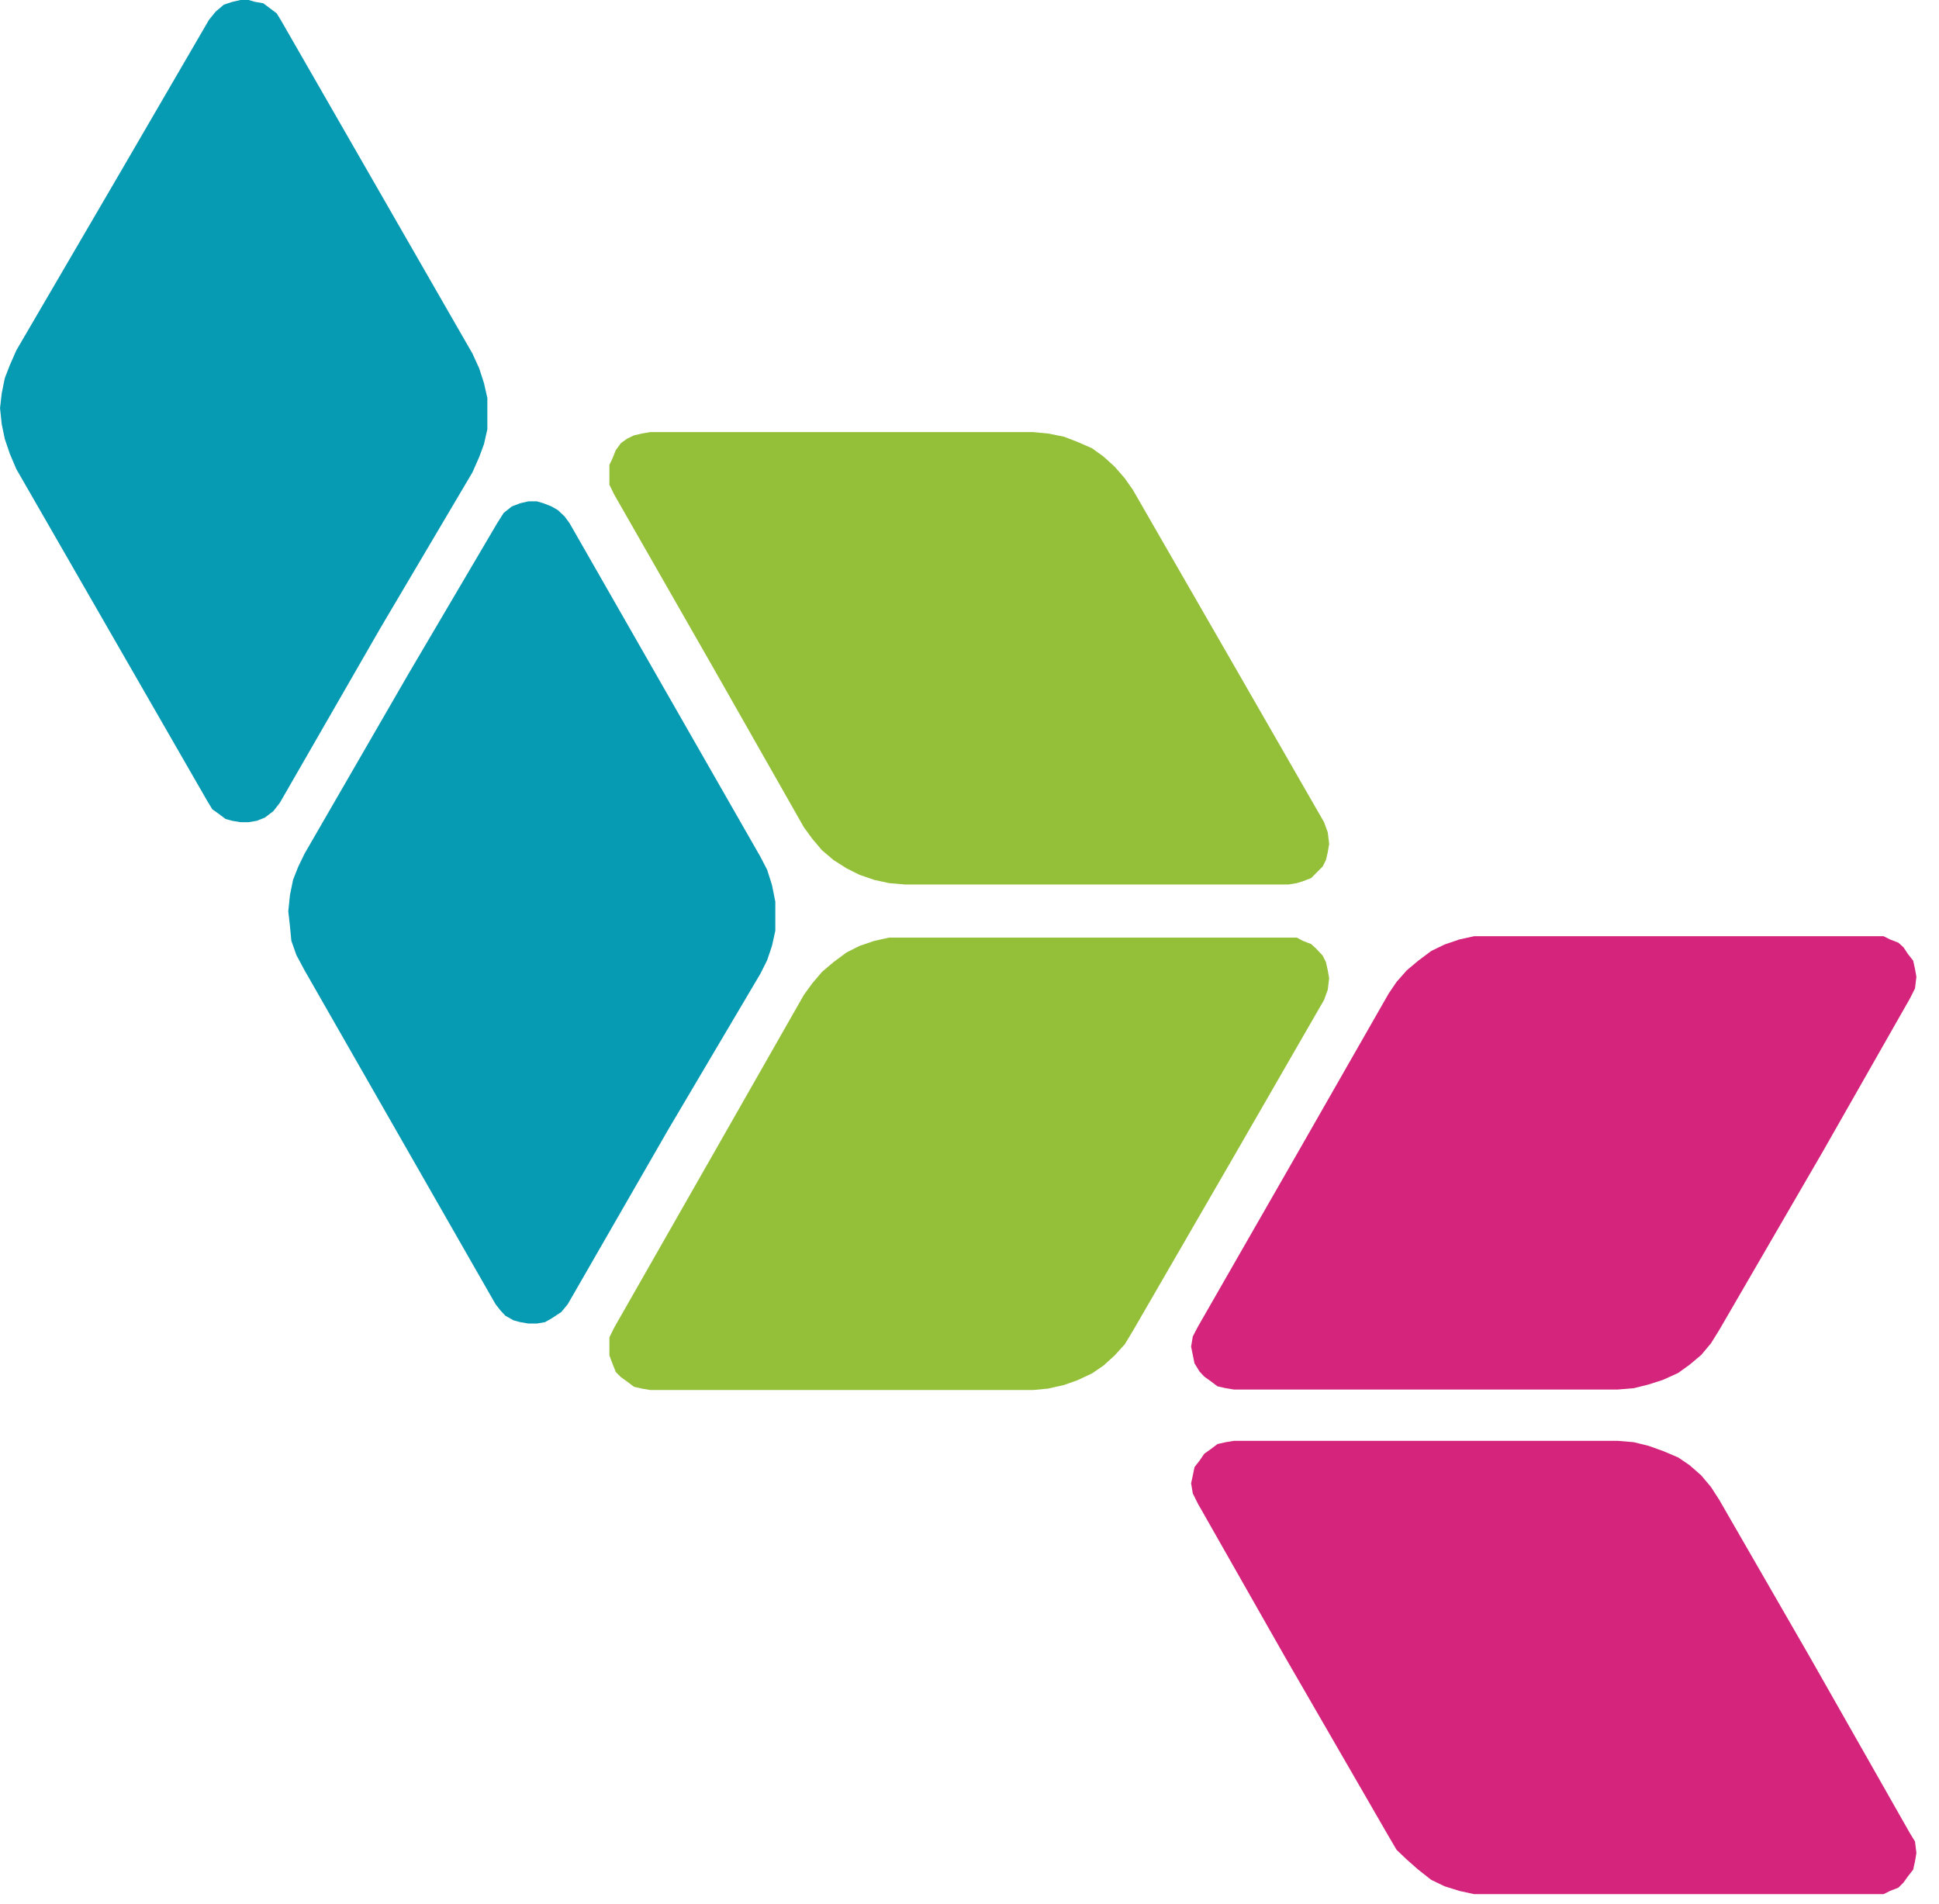 <?xml version="1.0" encoding="UTF-8" standalone="no"?>
<!DOCTYPE svg PUBLIC "-//W3C//DTD SVG 1.1//EN" "http://www.w3.org/Graphics/SVG/1.1/DTD/svg11.dtd">
<svg width="100%" height="100%" viewBox="0 0 56 55" version="1.1" xmlns="http://www.w3.org/2000/svg" xmlns:xlink="http://www.w3.org/1999/xlink" xml:space="preserve" xmlns:serif="http://www.serif.com/" style="fill-rule:evenodd;clip-rule:evenodd;stroke-linejoin:round;stroke-miterlimit:2;">
    <g id="g3391" transform="matrix(1,0,0,1,66.371,-535.166)">
        <path id="path3098" d="M-27.984,563.42L-28.024,563.753L-28.131,564.046L-30.675,568.46L-33.653,573.606L-33.887,573.993L-34.177,574.313L-34.5,574.606L-34.832,574.833L-35.259,575.033L-35.639,575.167L-36.107,575.273L-36.535,575.313L-47.592,575.313L-47.827,575.273L-48.06,575.22L-48.255,575.073L-48.44,574.94L-48.586,574.793L-48.682,574.553L-48.771,574.313L-48.771,573.793L-48.634,573.513L-45.752,568.46L-43.154,563.9L-42.911,563.566L-42.628,563.233L-42.297,562.953L-41.919,562.673L-41.547,562.486L-41.119,562.34L-40.691,562.246L-28.918,562.246L-28.744,562.34L-28.504,562.433L-28.358,562.566L-28.171,562.766L-28.077,562.953L-28.024,563.193L-27.984,563.42ZM-27.984,559.54L-28.024,559.206L-28.131,558.913L-30.675,554.486L-33.653,549.313L-33.887,548.98L-34.177,548.646L-34.5,548.353L-34.832,548.113L-35.259,547.926L-35.639,547.78L-36.107,547.686L-36.535,547.646L-47.592,547.646L-47.827,547.686L-48.06,547.74L-48.255,547.833L-48.44,547.966L-48.586,548.166L-48.682,548.406L-48.771,548.593L-48.771,549.166L-48.634,549.447L-45.752,554.487L-43.154,559.06L-42.911,559.393L-42.628,559.727L-42.297,560.007L-41.919,560.247L-41.547,560.433L-41.119,560.58L-40.691,560.673L-40.223,560.713L-29.166,560.713L-28.918,560.673L-28.744,560.62L-28.504,560.527L-28.171,560.193L-28.077,560.007L-28.024,559.78L-27.984,559.54Z" style="fill:rgb(148,192,57);"/>
        <path id="path3100" d="M-11.024,563.38L-11.064,563.713L-11.211,564.006L-13.731,568.433L-16.718,573.58L-16.958,573.966L-17.238,574.3L-17.571,574.58L-17.904,574.82L-18.344,575.02L-18.758,575.153L-19.184,575.26L-19.664,575.3L-30.73,575.3L-30.972,575.26L-31.209,575.206L-31.403,575.06L-31.59,574.926L-31.727,574.78L-31.874,574.54L-31.922,574.3L-31.971,574.06L-31.922,573.766L-31.776,573.486L-28.878,568.433L-26.264,563.86L-26.037,563.526L-25.744,563.193L-25.411,562.913L-25.037,562.633L-24.651,562.446L-24.224,562.3L-23.797,562.206L-11.971,562.206L-11.784,562.3L-11.544,562.393L-11.397,562.526L-11.264,562.726L-11.117,562.913L-11.064,563.153L-11.024,563.38ZM-31.971,578.006L-31.922,578.3L-31.776,578.593L-29.26,583.02L-26.264,588.206L-26.037,588.593L-25.744,588.873L-25.411,589.166L-25.037,589.46L-24.651,589.646L-24.224,589.78L-23.797,589.873L-11.971,589.873L-11.784,589.78L-11.544,589.686L-11.397,589.54L-11.264,589.353L-11.117,589.166L-11.064,588.926L-11.024,588.686L-11.064,588.353L-11.211,588.113L-14.104,583.02L-16.717,578.486L-16.957,578.113L-17.237,577.78L-17.571,577.486L-17.904,577.26L-18.344,577.073L-18.757,576.926L-19.184,576.82L-19.664,576.78L-30.729,576.78L-30.972,576.82L-31.208,576.873L-31.403,577.02L-31.59,577.153L-31.727,577.353L-31.873,577.54L-31.921,577.78L-31.971,578.006Z" style="fill:rgb(212,36,123);"/>
        <path id="path3102" d="M-49.924,550.273L-44.409,559.913L-44.215,560.287L-44.076,560.727L-43.979,561.207L-43.979,562.047L-44.076,562.487L-44.215,562.9L-44.409,563.287L-47.073,567.793L-49.973,572.833L-50.16,573.06L-50.444,573.247L-50.631,573.353L-50.867,573.393L-51.109,573.393L-51.345,573.353L-51.54,573.3L-51.776,573.167L-51.913,573.02L-52.06,572.833L-57.574,563.193L-57.81,562.753L-57.956,562.34L-57.997,561.913L-58.045,561.487L-57.997,561.02L-57.908,560.58L-57.761,560.206L-57.574,559.82L-54.577,554.633L-52.01,550.273L-51.824,549.98L-51.589,549.793L-51.345,549.7L-51.109,549.646L-50.866,549.646L-50.678,549.7L-50.444,549.793L-50.257,549.9L-50.062,550.086L-49.924,550.273ZM-59.905,535.3L-60.141,535.5L-60.336,535.74L-62.903,540.153L-65.9,545.286L-66.087,545.713L-66.232,546.086L-66.321,546.526L-66.37,546.953L-66.321,547.42L-66.232,547.846L-66.087,548.273L-65.9,548.713L-60.385,558.3L-60.239,558.54L-60.052,558.673L-59.857,558.82L-59.663,558.873L-59.426,558.913L-59.191,558.913L-58.956,558.873L-58.72,558.78L-58.476,558.593L-58.289,558.353L-55.389,553.313L-52.725,548.806L-52.531,548.366L-52.393,547.993L-52.296,547.566L-52.296,546.66L-52.393,546.233L-52.531,545.806L-52.725,545.38L-58.241,535.78L-58.378,535.553L-58.768,535.26L-59.003,535.22L-59.19,535.166L-59.426,535.166L-59.662,535.22L-59.905,535.3Z" style="fill:rgb(6,155,179);"/>
    </g>
</svg>

